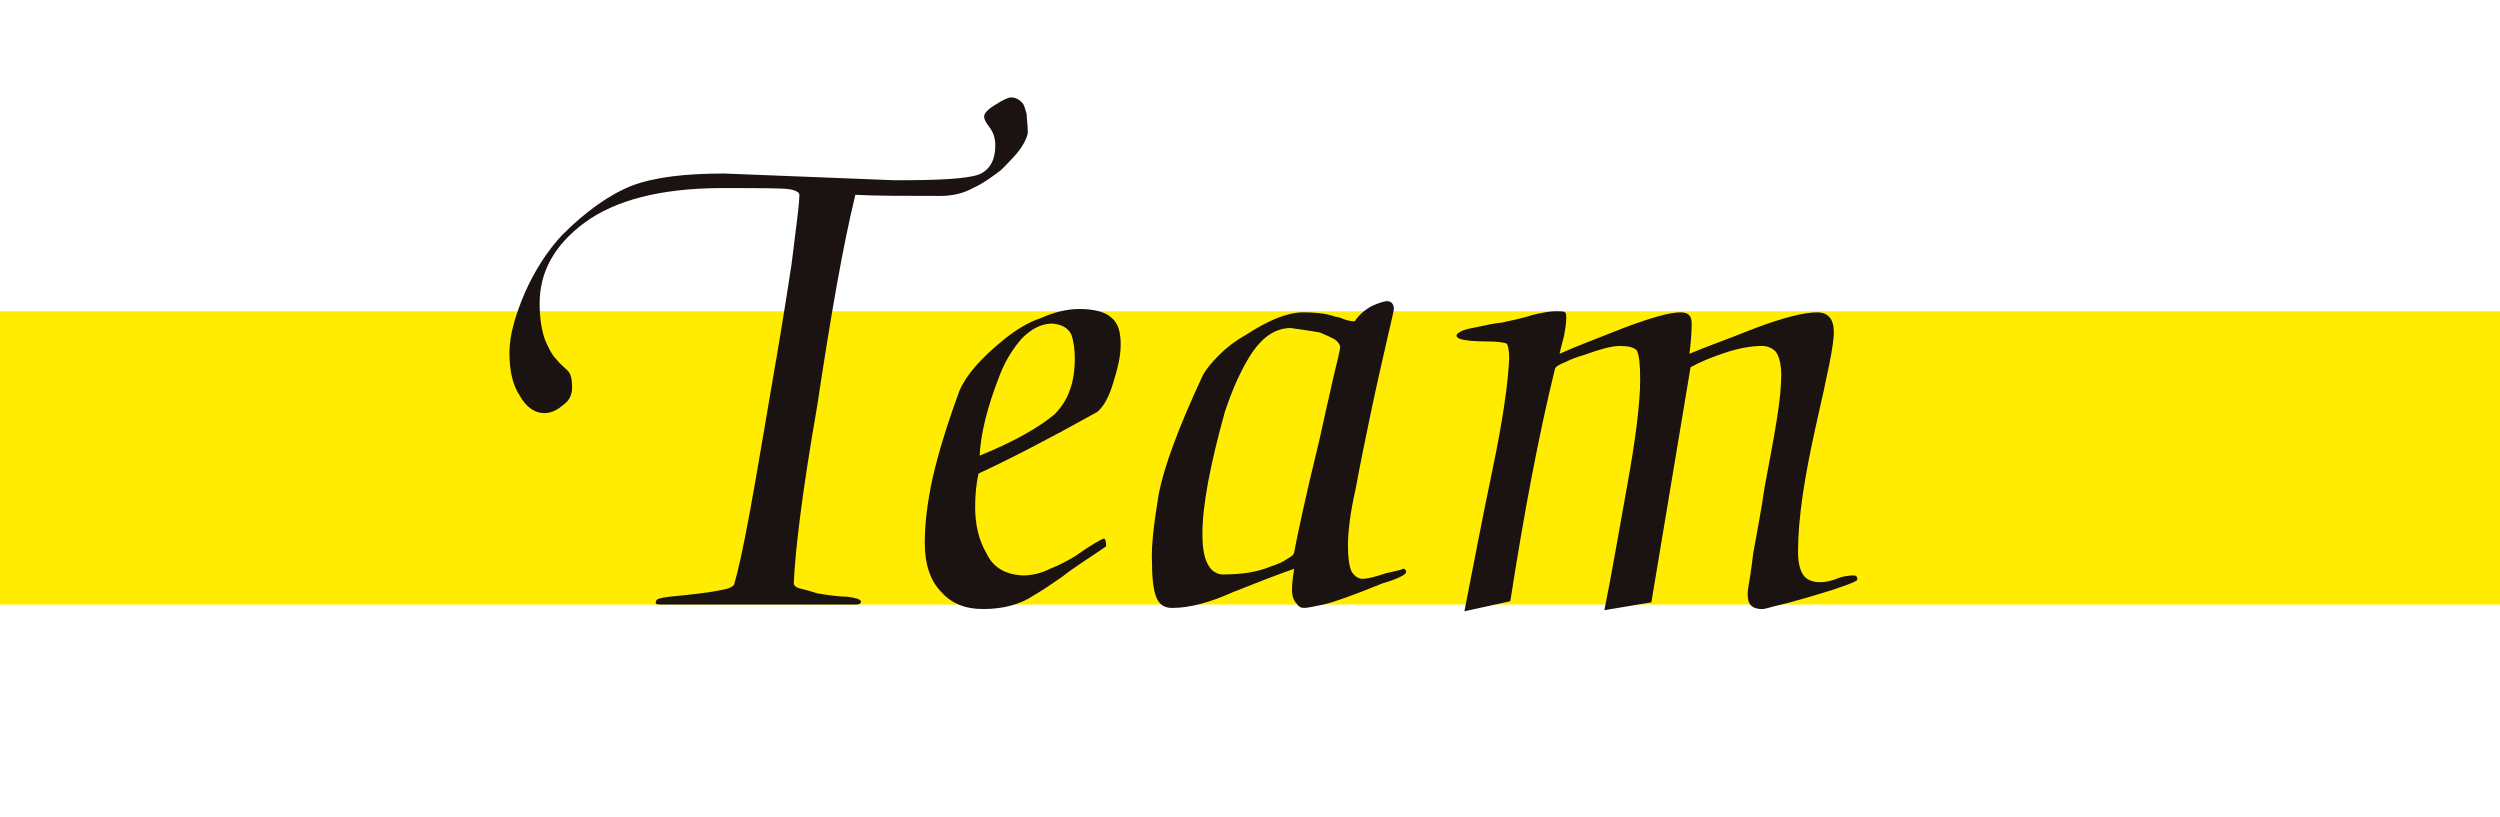 <?xml version="1.0" encoding="utf-8"?>
<!-- Generator: Adobe Illustrator 22.1.0, SVG Export Plug-In . SVG Version: 6.00 Build 0)  -->
<svg version="1.1" id="圖層_1" xmlns="http://www.w3.org/2000/svg" xmlns:xlink="http://www.w3.org/1999/xlink" x="0px" y="0px"
	 viewBox="0 0 223.3 73" style="enable-background:new 0 0 223.3 73;" xml:space="preserve">
<style type="text/css">
	.st0{fill:#FFEC00;}
	.st1{enable-background:new    ;}
	.st2{fill:#1A1311;}
</style>
<rect id="Rectangle_60" y="27.8" class="st0" width="223.3" height="26.2"/>
<g class="st1">
	<path class="st2" d="M59,54c-0.4,0-0.5-0.1-0.4-0.3c0-0.2,0.4-0.3,1.2-0.4c0.9-0.1,2.1-0.2,3.5-0.4c0.6-0.1,1.2-0.2,1.6-0.3
		c0.4-0.1,0.7-0.3,0.7-0.5c0.3-1,0.8-3.2,1.4-6.5c0.6-3.3,1.2-6.9,1.9-11c0.7-4,1.3-7.7,1.8-11c0.4-3.3,0.7-5.3,0.7-6.2
		c0-0.2-0.3-0.4-0.9-0.5c-0.7-0.1-2.7-0.1-6-0.1c-5.5,0-9.6,1.1-12.3,3.1c-2.7,2-4,4.4-4,7.2c0,1.4,0.2,2.5,0.5,3.3
		c0.3,0.7,0.6,1.3,1,1.7c0.3,0.4,0.7,0.7,1,1c0.3,0.3,0.4,0.8,0.4,1.5c0,0.6-0.2,1.1-0.7,1.5c-0.6,0.5-1.1,0.8-1.8,0.8
		c-0.8,0-1.6-0.5-2.2-1.6c-0.6-0.9-0.9-2.2-0.9-3.8c0-1.5,0.5-3.3,1.4-5.4c0.9-2,2-3.7,3.3-5.1c2.1-2.1,4.2-3.6,6.2-4.4
		c2.1-0.8,4.9-1.1,8.3-1.1c4.9,0.2,10,0.4,15.2,0.6c3.8,0,6.3-0.1,7.5-0.5c1-0.4,1.5-1.3,1.5-2.6c0-0.7-0.2-1.2-0.5-1.6
		c-0.3-0.4-0.5-0.7-0.5-1c0-0.3,0.4-0.7,1.1-1.1c0.6-0.4,1.1-0.6,1.3-0.6c0.4,0,0.8,0.2,1.1,0.6c0.1,0.2,0.2,0.5,0.3,0.9
		c0,0.4,0.1,0.9,0.1,1.6c0,0.3-0.2,0.8-0.6,1.4c-0.4,0.6-1.1,1.3-1.8,2c-0.8,0.6-1.6,1.2-2.5,1.6c-0.9,0.5-1.9,0.7-2.9,0.7
		c-3.3,0-5.8,0-7.6-0.1c-1.1,4.5-2.2,10.8-3.4,18.8c-1.4,8-2,13.3-2.1,15.9c0,0.2,0.2,0.4,0.7,0.5c0.4,0.1,0.8,0.2,1.4,0.4
		c1.2,0.2,2.1,0.3,2.7,0.3c0.7,0.1,1.1,0.2,1.2,0.4c0,0.2-0.1,0.3-0.5,0.3H59z"/>
	<path class="st2" d="M87.1,45.3c0,1.5,0.3,2.9,1,4.1c0.6,1.3,1.7,1.9,3.2,2c0.9,0,1.7-0.2,2.5-0.6c0.8-0.3,1.5-0.7,2.2-1.1
		c1.4-1,2.3-1.5,2.6-1.6c0.1,0,0.2,0.2,0.2,0.7c-1.6,1.1-2.9,1.9-3.9,2.7c-1,0.7-1.9,1.3-2.6,1.7c-1.2,0.8-2.7,1.2-4.5,1.2
		c-1.6,0-2.8-0.5-3.7-1.5c-1-1-1.5-2.5-1.5-4.4c0-1.6,0.2-3.5,0.7-5.8c0.5-2.2,1.3-4.8,2.4-7.8c0.6-1.4,1.9-2.9,4-4.6
		c1-0.8,2.1-1.5,3.3-1.9c1.1-0.5,2.3-0.8,3.4-0.8c1.4,0,2.4,0.3,2.9,0.8c0.6,0.5,0.8,1.3,0.8,2.4c0,1.1-0.3,2.2-0.7,3.5
		c-0.4,1.3-0.9,2.1-1.4,2.5c-4.3,2.4-7.8,4.2-10.6,5.5C87.2,43.2,87.1,44.2,87.1,45.3z M94,28.9c-1,0-1.9,0.5-2.7,1.3
		c-0.8,0.9-1.5,2-2,3.3c-1.1,2.8-1.7,5.2-1.8,7.2c3.2-1.3,5.4-2.6,6.7-3.7c1.2-1.2,1.8-2.8,1.8-5c0-0.8-0.1-1.5-0.3-2.1
		C95.4,29.3,94.9,29,94,28.9z"/>
	<path class="st2" d="M116.4,27.9c1.5,0,2.4,0.2,2.9,0.4c0.2,0,0.5,0.1,0.7,0.2c0.3,0.1,0.6,0.2,1,0.2c0.4-0.6,1-1.1,1.6-1.4
		c0.7-0.3,1.1-0.4,1.3-0.4c0.4,0,0.6,0.3,0.6,0.7c0,0.1-0.2,1-0.6,2.7c-0.4,1.8-0.9,3.9-1.4,6.3c-0.5,2.4-1,4.8-1.4,7
		c-0.5,2.2-0.7,3.9-0.7,5.1c0,1.1,0.1,1.8,0.3,2.3c0.2,0.4,0.6,0.7,1,0.7c0.5,0,1.2-0.2,2.1-0.5c0.9-0.2,1.4-0.3,1.5-0.4
		c0.2,0,0.3,0.1,0.3,0.3c0,0.2-0.7,0.6-2.1,1c-2.7,1.1-4.4,1.7-5.3,1.9c-0.9,0.2-1.5,0.3-1.7,0.3c-0.3,0-0.5-0.1-0.7-0.4
		c-0.2-0.2-0.4-0.6-0.4-1.2c0-0.6,0.1-1.3,0.2-1.9c-1.7,0.6-3.5,1.3-5.5,2.1c-2,0.9-3.8,1.4-5.4,1.4c-0.6,0-1-0.2-1.3-0.7
		c-0.3-0.5-0.5-1.6-0.5-3.2c-0.1-1.7,0.2-3.8,0.6-6.3c0.5-2.5,1.8-6,3.9-10.5c0.3-0.6,0.8-1.2,1.5-1.9c0.7-0.7,1.5-1.3,2.4-1.8
		C113.3,28.6,115,27.9,116.4,27.9z M115.3,29.3c-1.3,0-2.4,0.7-3.4,2.1c-1,1.5-1.8,3.3-2.5,5.4c-1.3,4.7-2,8.3-2,10.9
		c0,1.4,0.2,2.3,0.6,2.9c0.3,0.5,0.9,0.8,1.5,0.7c1.4,0,2.8-0.2,4-0.7c0.6-0.2,1.1-0.4,1.5-0.7c0.4-0.2,0.6-0.4,0.6-0.6
		c0.3-1.6,1-4.9,2.2-9.8c0.5-2.2,0.9-4.1,1.3-5.8c0.4-1.6,0.6-2.5,0.6-2.7c0-0.2-0.2-0.5-0.5-0.7c-0.4-0.2-0.8-0.4-1.3-0.6
		C116.8,29.5,115.9,29.4,115.3,29.3z"/>
	<path class="st2" d="M130.8,54.6c0.8-4.1,1.6-8.3,2.5-12.6c0.9-4.3,1.4-7.7,1.5-10c0-0.7-0.1-1.1-0.2-1.3c-0.2-0.1-0.8-0.2-1.7-0.2
		c-1.3,0-2.1-0.1-2.4-0.2c-0.3-0.1-0.4-0.2-0.4-0.3c0-0.2,0.2-0.3,0.6-0.5c0.3-0.1,0.7-0.2,1.3-0.3c0.5-0.1,1.3-0.3,2.2-0.4
		c0.9-0.2,1.9-0.4,2.8-0.7c0.9-0.2,1.5-0.3,2-0.3c0.4,0,0.7,0,0.8,0.1c0.1,0.1,0.1,0.3,0.1,0.5c0,0.5-0.1,1-0.2,1.6
		c-0.2,0.7-0.3,1.2-0.4,1.6c1.3-0.6,3.2-1.3,5.7-2.3c2.4-0.9,4.1-1.4,5.1-1.4c0.7,0,1,0.3,1,1c0,1-0.1,1.9-0.2,2.7
		c1.4-0.6,3.4-1.3,5.9-2.3c2.4-0.9,4.3-1.4,5.5-1.4c1,0,1.5,0.6,1.5,1.8c0,0.4-0.1,1.3-0.4,2.8c-0.3,1.5-0.7,3.3-1.2,5.5
		c-1,4.5-1.6,8.2-1.6,11.3c0,1,0.2,1.7,0.5,2.1c0.3,0.4,0.8,0.6,1.5,0.6c0.4,0,1-0.1,1.7-0.4c0.6-0.2,1.1-0.2,1.3-0.2
		c0.2,0,0.3,0.1,0.3,0.4c-0.2,0.2-1.5,0.7-3.9,1.4c-1.1,0.3-2,0.6-2.9,0.8c-0.9,0.2-1.4,0.4-1.7,0.4c-0.9,0-1.3-0.4-1.3-1.3
		c0-0.4,0.1-0.9,0.2-1.5c0.1-0.6,0.2-1.4,0.3-2.2c0.3-1.7,0.7-3.7,1-5.8c0.4-2.2,0.8-4.2,1.1-6.1c0.3-1.8,0.4-3.2,0.4-4
		c0-1-0.2-1.7-0.5-2.1c-0.3-0.3-0.7-0.5-1.2-0.5c-1,0-2.1,0.2-3.3,0.6c-1.2,0.4-2.2,0.8-3.1,1.3l-3.5,21l-4.2,0.7
		c0.6-2.9,1.2-6.5,2-10.9c0.8-4.4,1.2-7.6,1.2-9.7c0-1.4-0.1-2.2-0.3-2.6c-0.3-0.3-0.8-0.4-1.5-0.4c-0.8,0-1.8,0.3-3.2,0.8
		c-0.7,0.2-1.2,0.4-1.6,0.6c-0.5,0.2-0.9,0.4-1,0.6c-1.5,6.1-2.8,13.1-4,20.8L130.8,54.6z"/>
</g>
</svg>
